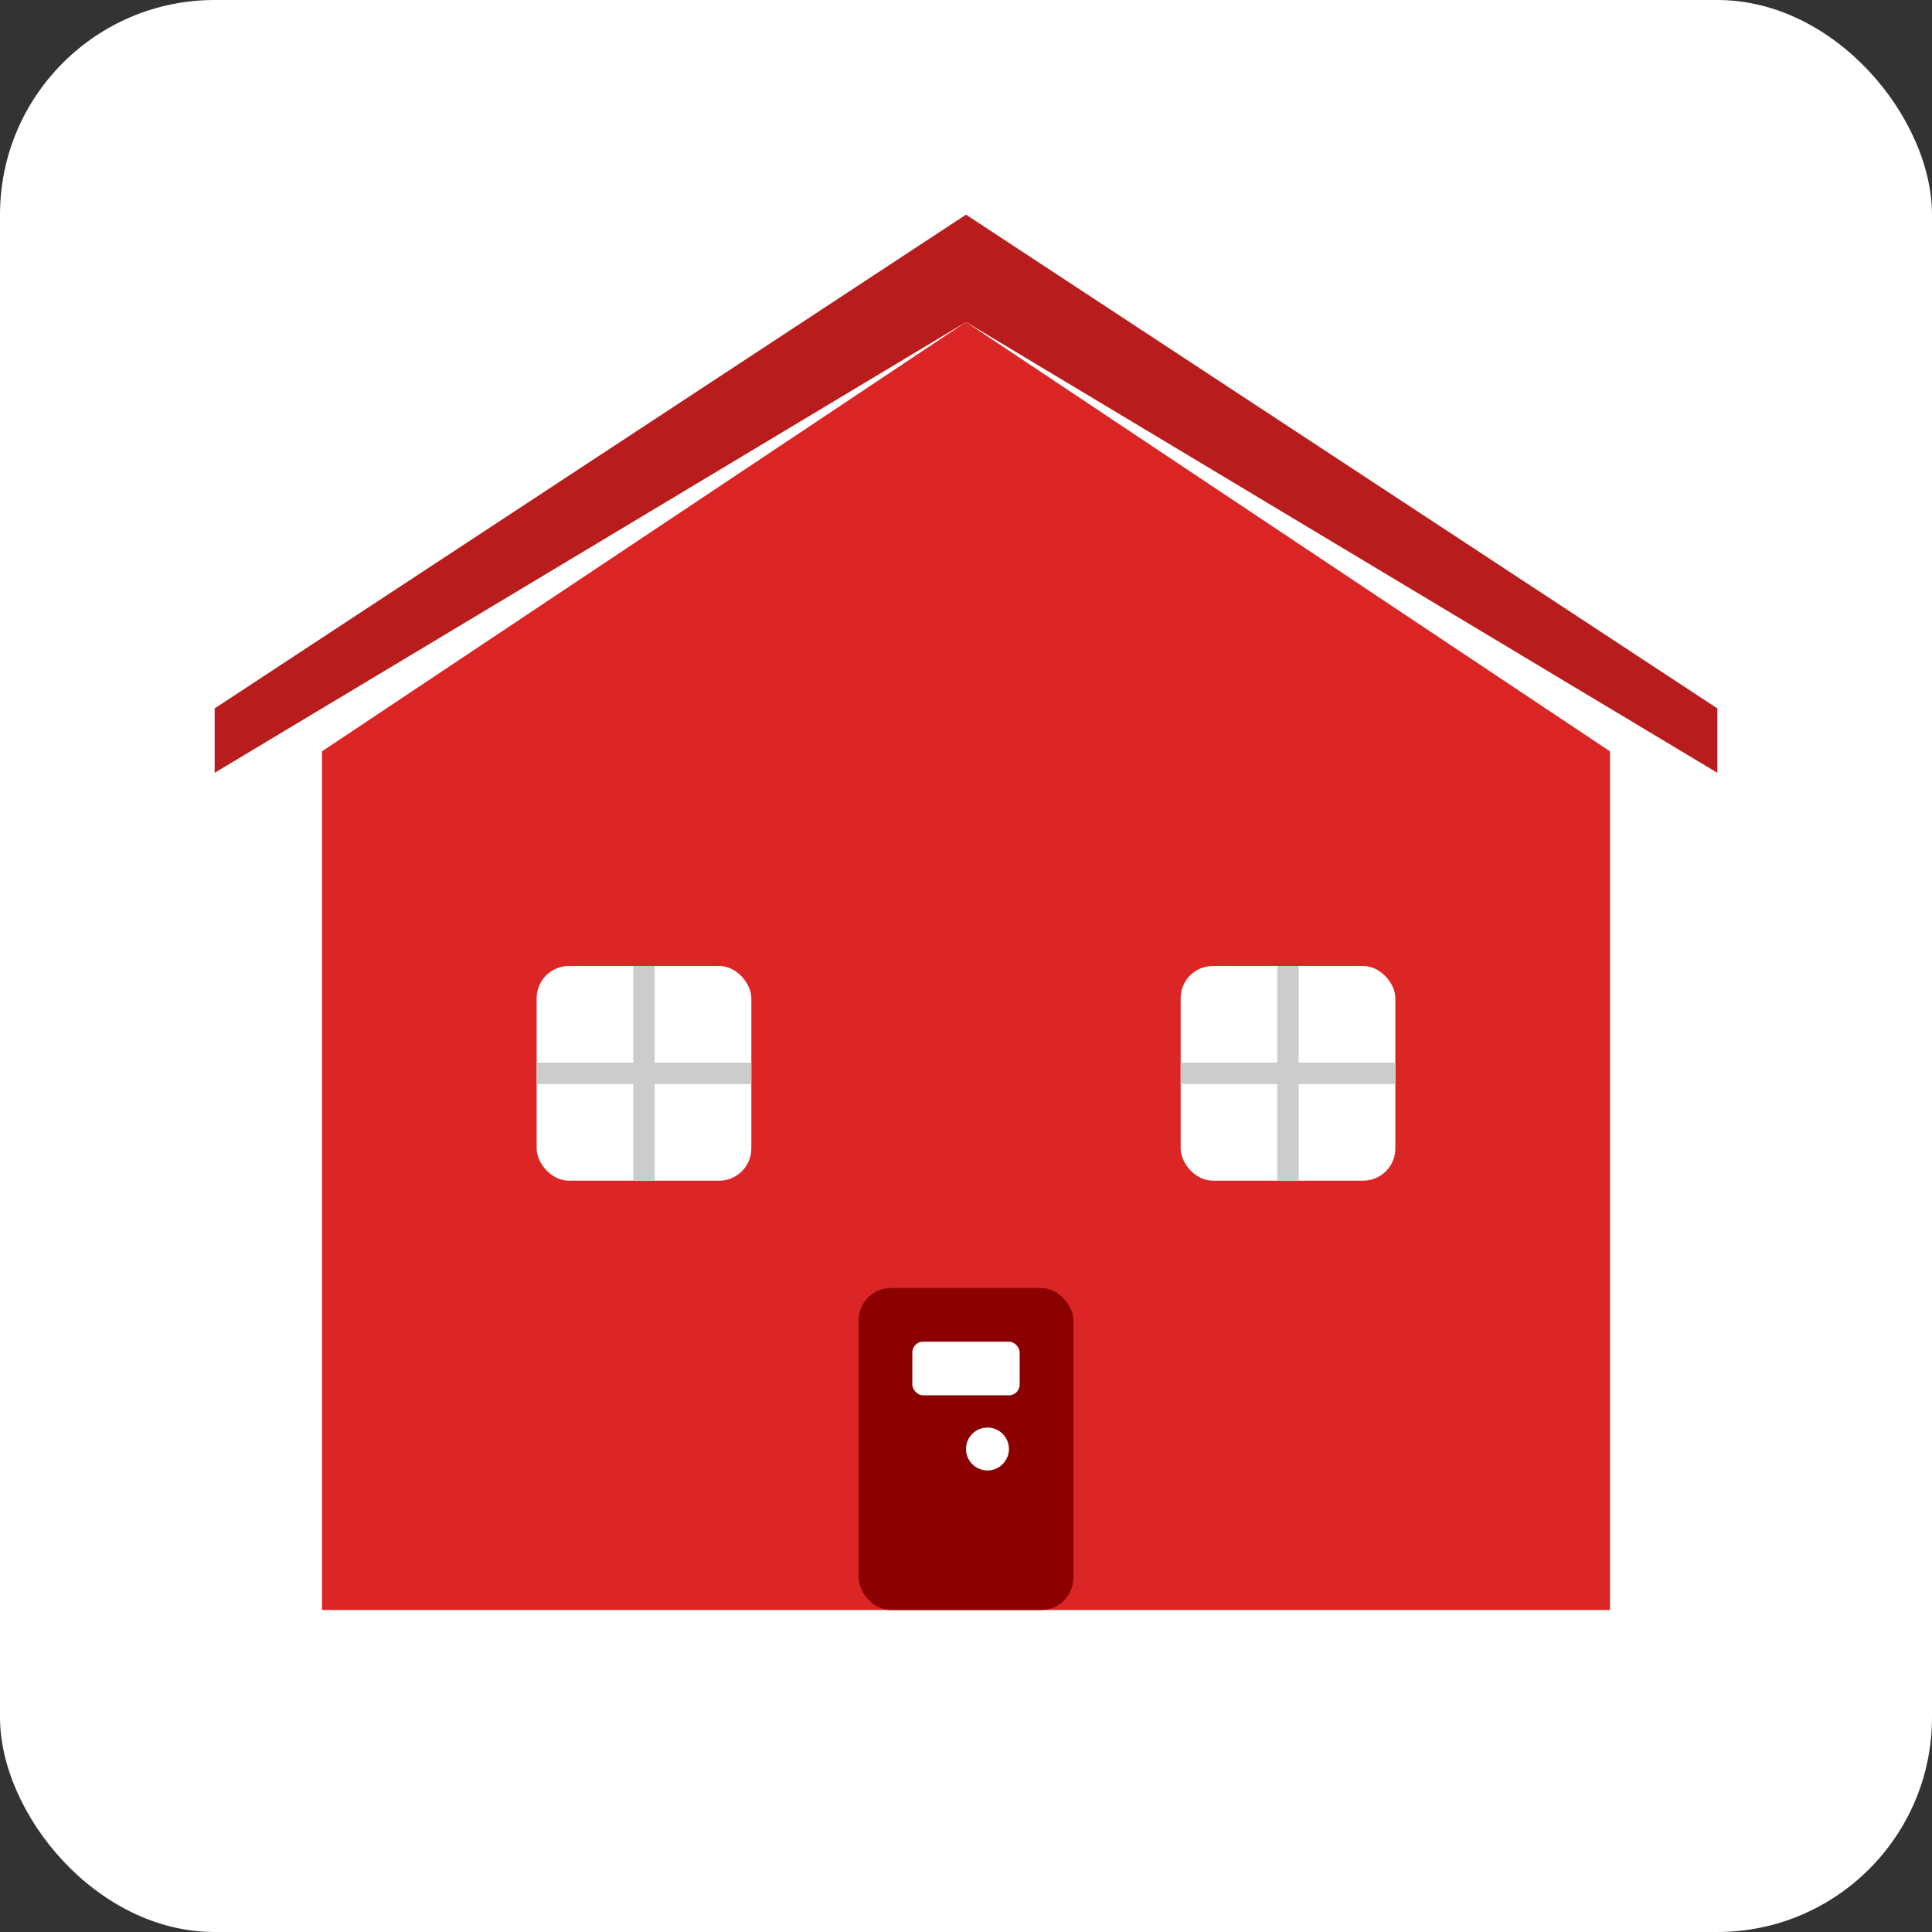 <svg xmlns="http://www.w3.org/2000/svg" viewBox="0 0 180 180" width="180" height="180">
  <rect x="0" y="0" width="180" height="180" fill="#333333" stroke="none"/>
  <!-- Фон для Apple устройств -->
  <rect width="180" height="180" fill="#ffffff" rx="20"/>
  
  <!-- Красный домик на основе прикрепленного изображения -->
  <path fill="#dc2626" d="M90 30L30 70v80h120V70L90 30z"/>
  
  <!-- Крыша с тенью -->
  <path fill="#b91c1c" d="M90 30L20 72v-6L90 20L160 66v6L90 30z"/>
  
  <!-- Окна -->
  <rect fill="#ffffff" x="50" y="90" width="20" height="20" rx="3"/>
  <rect fill="#ffffff" x="110" y="90" width="20" height="20" rx="3"/>
  
  <!-- Оконные рамы -->
  <line stroke="#cccccc" stroke-width="2" x1="60" y1="90" x2="60" y2="110"/>
  <line stroke="#cccccc" stroke-width="2" x1="50" y1="100" x2="70" y2="100"/>
  <line stroke="#cccccc" stroke-width="2" x1="120" y1="90" x2="120" y2="110"/>
  <line stroke="#cccccc" stroke-width="2" x1="110" y1="100" x2="130" y2="100"/>
  
  <!-- Дверь -->
  <rect fill="#8b0000" x="80" y="120" width="20" height="30" rx="3"/>
  <circle fill="#ffffff" cx="92" cy="135" r="2"/>
  
  <!-- Дополнительные детали -->
  <rect fill="#ffffff" x="85" y="125" width="10" height="5" rx="1"/>
</svg>
